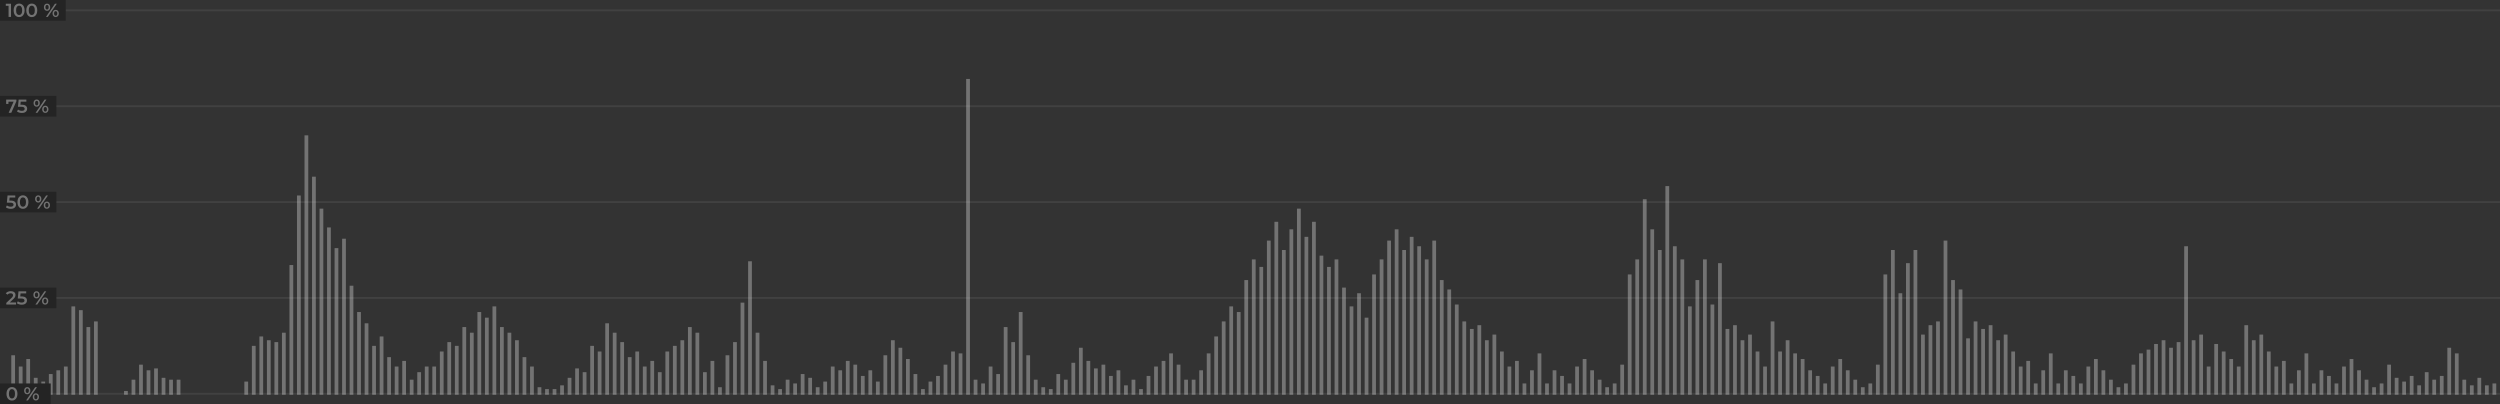 <svg width="1330" height="215" viewBox="0 0 1330 215" fill="none" xmlns="http://www.w3.org/2000/svg">
<rect x="0" y="0" width="1330" height="215" fill="#333333" stroke="none"/>
<rect x="6" y="189" width="2" height="21" fill="#737373"/>
<rect x="10" y="195" width="2" height="15" fill="#737373"/>
<rect x="14" y="191" width="2" height="19" fill="#737373"/>
<rect x="18" y="201" width="2" height="9" fill="#737373"/>
<rect x="22" y="203" width="2" height="7" fill="#737373"/>
<rect x="26" y="199" width="2" height="11" fill="#737373"/>
<rect x="30" y="197" width="2" height="13" fill="#737373"/>
<rect x="34" y="195" width="2" height="15" fill="#737373"/>
<rect x="38" y="163" width="2" height="47" fill="#737373"/>
<rect x="42" y="165" width="2" height="45" fill="#737373"/>
<rect x="46" y="174" width="2" height="36" fill="#737373"/>
<rect x="50" y="171" width="2" height="39" fill="#737373"/>
<rect x="66" y="208" width="2" height="2" fill="#737373"/>
<rect x="70" y="202" width="2" height="8" fill="#737373"/>
<rect x="74" y="194" width="2" height="16" fill="#737373"/>
<rect x="78" y="197" width="2" height="13" fill="#737373"/>
<rect x="82" y="196" width="2" height="14" fill="#737373"/>
<rect x="86" y="201" width="2" height="9" fill="#737373"/>
<rect x="90" y="202" width="2" height="8" fill="#737373"/>
<rect x="94" y="202" width="2" height="8" fill="#737373"/>
<rect x="130" y="203" width="2" height="7" fill="#737373"/>
<rect x="134" y="184" width="2" height="26" fill="#737373"/>
<rect x="138" y="179" width="2" height="31" fill="#737373"/>
<rect x="142" y="181" width="2" height="29" fill="#737373"/>
<rect x="146" y="182" width="2" height="28" fill="#737373"/>
<rect x="150" y="177" width="2" height="33" fill="#737373"/>
<rect x="154" y="141" width="2" height="69" fill="#737373"/>
<rect x="158" y="104" width="2" height="106" fill="#737373"/>
<rect x="162" y="72" width="2" height="138" fill="#737373"/>
<rect x="166" y="94" width="2" height="116" fill="#737373"/>
<rect x="170" y="111" width="2" height="99" fill="#737373"/>
<rect x="174" y="121" width="2" height="89" fill="#737373"/>
<rect x="178" y="132" width="2" height="78" fill="#737373"/>
<rect x="182" y="127" width="2" height="83" fill="#737373"/>
<rect x="186" y="152" width="2" height="58" fill="#737373"/>
<rect x="190" y="166" width="2" height="44" fill="#737373"/>
<rect x="194" y="172" width="2" height="38" fill="#737373"/>
<rect x="198" y="184" width="2" height="26" fill="#737373"/>
<rect x="202" y="179" width="2" height="31" fill="#737373"/>
<rect x="206" y="190" width="2" height="20" fill="#737373"/>
<rect x="210" y="195" width="2" height="15" fill="#737373"/>
<rect x="214" y="192" width="2" height="18" fill="#737373"/>
<rect x="218" y="202" width="2" height="8" fill="#737373"/>
<rect x="222" y="198" width="2" height="12" fill="#737373"/>
<rect x="226" y="195" width="2" height="15" fill="#737373"/>
<rect x="230" y="195" width="2" height="15" fill="#737373"/>
<rect x="234" y="187" width="2" height="23" fill="#737373"/>
<rect x="238" y="182" width="2" height="28" fill="#737373"/>
<rect x="242" y="184" width="2" height="26" fill="#737373"/>
<rect x="246" y="174" width="2" height="36" fill="#737373"/>
<rect x="250" y="177" width="2" height="33" fill="#737373"/>
<rect x="254" y="166" width="2" height="44" fill="#737373"/>
<rect x="258" y="169" width="2" height="41" fill="#737373"/>
<rect x="262" y="163" width="2" height="47" fill="#737373"/>
<rect x="266" y="174" width="2" height="36" fill="#737373"/>
<rect x="270" y="177" width="2" height="33" fill="#737373"/>
<rect x="274" y="181" width="2" height="29" fill="#737373"/>
<rect x="278" y="190" width="2" height="20" fill="#737373"/>
<rect x="282" y="195" width="2" height="15" fill="#737373"/>
<rect x="286" y="206" width="2" height="4" fill="#737373"/>
<rect x="290" y="207" width="2" height="3" fill="#737373"/>
<rect x="294" y="207" width="2" height="3" fill="#737373"/>
<rect x="298" y="205" width="2" height="5" fill="#737373"/>
<rect x="302" y="201" width="2" height="9" fill="#737373"/>
<rect x="306" y="196" width="2" height="14" fill="#737373"/>
<rect x="310" y="198" width="2" height="12" fill="#737373"/>
<rect x="314" y="184" width="2" height="26" fill="#737373"/>
<rect x="318" y="187" width="2" height="23" fill="#737373"/>
<rect x="322" y="172" width="2" height="38" fill="#737373"/>
<rect x="326" y="177" width="2" height="33" fill="#737373"/>
<rect x="330" y="182" width="2" height="28" fill="#737373"/>
<rect x="334" y="190" width="2" height="20" fill="#737373"/>
<rect x="338" y="187" width="2" height="23" fill="#737373"/>
<rect x="342" y="195" width="2" height="15" fill="#737373"/>
<rect x="346" y="192" width="2" height="18" fill="#737373"/>
<rect x="350" y="198" width="2" height="12" fill="#737373"/>
<rect x="354" y="187" width="2" height="23" fill="#737373"/>
<rect x="358" y="184" width="2" height="26" fill="#737373"/>
<rect x="362" y="181" width="2" height="29" fill="#737373"/>
<rect x="366" y="174" width="2" height="36" fill="#737373"/>
<rect x="370" y="177" width="2" height="33" fill="#737373"/>
<rect x="374" y="198" width="2" height="12" fill="#737373"/>
<rect x="378" y="192" width="2" height="18" fill="#737373"/>
<rect x="382" y="206" width="2" height="4" fill="#737373"/>
<rect x="386" y="189" width="2" height="21" fill="#737373"/>
<rect x="390" y="182" width="2" height="28" fill="#737373"/>
<rect x="394" y="161" width="2" height="49" fill="#737373"/>
<rect x="398" y="139" width="2" height="71" fill="#737373"/>
<rect x="402" y="177" width="2" height="33" fill="#737373"/>
<rect x="406" y="192" width="2" height="18" fill="#737373"/>
<rect x="410" y="205" width="2" height="5" fill="#737373"/>
<rect x="414" y="207" width="2" height="3" fill="#737373"/>
<rect x="418" y="202" width="2" height="8" fill="#737373"/>
<rect x="422" y="204" width="2" height="6" fill="#737373"/>
<rect x="426" y="199" width="2" height="11" fill="#737373"/>
<rect x="430" y="201" width="2" height="9" fill="#737373"/>
<rect x="434" y="206" width="2" height="4" fill="#737373"/>
<rect x="438" y="203" width="2" height="7" fill="#737373"/>
<rect x="442" y="195" width="2" height="15" fill="#737373"/>
<rect x="446" y="197" width="2" height="13" fill="#737373"/>
<rect x="450" y="192" width="2" height="18" fill="#737373"/>
<rect x="454" y="194" width="2" height="16" fill="#737373"/>
<rect x="458" y="200" width="2" height="10" fill="#737373"/>
<rect x="462" y="197" width="2" height="13" fill="#737373"/>
<rect x="466" y="203" width="2" height="7" fill="#737373"/>
<rect x="470" y="189" width="2" height="21" fill="#737373"/>
<rect x="474" y="181" width="2" height="29" fill="#737373"/>
<rect x="478" y="185" width="2" height="25" fill="#737373"/>
<rect x="482" y="191" width="2" height="19" fill="#737373"/>
<rect x="486" y="199" width="2" height="11" fill="#737373"/>
<rect x="490" y="207" width="2" height="3" fill="#737373"/>
<rect x="494" y="203" width="2" height="7" fill="#737373"/>
<rect x="498" y="200" width="2" height="10" fill="#737373"/>
<rect x="502" y="194" width="2" height="16" fill="#737373"/>
<rect x="506" y="187" width="2" height="23" fill="#737373"/>
<rect x="510" y="188" width="2" height="22" fill="#737373"/>
<rect x="514" y="42" width="2" height="168" fill="#737373"/>
<rect x="518" y="202" width="2" height="8" fill="#737373"/>
<rect x="522" y="204" width="2" height="6" fill="#737373"/>
<rect x="526" y="195" width="2" height="15" fill="#737373"/>
<rect x="530" y="199" width="2" height="11" fill="#737373"/>
<rect x="534" y="174" width="2" height="36" fill="#737373"/>
<rect x="538" y="182" width="2" height="28" fill="#737373"/>
<rect x="542" y="166" width="2" height="44" fill="#737373"/>
<rect x="546" y="189" width="2" height="21" fill="#737373"/>
<rect x="550" y="202" width="2" height="8" fill="#737373"/>
<rect x="554" y="206" width="2" height="4" fill="#737373"/>
<rect x="558" y="207" width="2" height="3" fill="#737373"/>
<rect x="562" y="199" width="2" height="11" fill="#737373"/>
<rect x="566" y="202" width="2" height="8" fill="#737373"/>
<rect x="570" y="193" width="2" height="17" fill="#737373"/>
<rect x="574" y="185" width="2" height="25" fill="#737373"/>
<rect x="578" y="192" width="2" height="18" fill="#737373"/>
<rect x="582" y="196" width="2" height="14" fill="#737373"/>
<rect x="586" y="194" width="2" height="16" fill="#737373"/>
<rect x="590" y="200" width="2" height="10" fill="#737373"/>
<rect x="594" y="197" width="2" height="13" fill="#737373"/>
<rect x="598" y="205" width="2" height="5" fill="#737373"/>
<rect x="602" y="202" width="2" height="8" fill="#737373"/>
<rect x="606" y="207" width="2" height="3" fill="#737373"/>
<rect x="610" y="200" width="2" height="10" fill="#737373"/>
<rect x="614" y="195" width="2" height="15" fill="#737373"/>
<rect x="618" y="192" width="2" height="18" fill="#737373"/>
<rect x="622" y="188" width="2" height="22" fill="#737373"/>
<rect x="626" y="194" width="2" height="16" fill="#737373"/>
<rect x="630" y="202" width="2" height="8" fill="#737373"/>
<rect x="634" y="202" width="2" height="8" fill="#737373"/>
<rect x="638" y="197" width="2" height="13" fill="#737373"/>
<rect x="642" y="188" width="2" height="22" fill="#737373"/>
<rect x="646" y="179" width="2" height="31" fill="#737373"/>
<rect x="650" y="171" width="2" height="39" fill="#737373"/>
<rect x="654" y="163" width="2" height="47" fill="#737373"/>
<rect x="658" y="166" width="2" height="44" fill="#737373"/>
<rect x="662" y="149" width="2" height="61" fill="#737373"/>
<rect x="666" y="138" width="2" height="72" fill="#737373"/>
<rect x="670" y="142" width="2" height="68" fill="#737373"/>
<rect x="674" y="128" width="2" height="82" fill="#737373"/>
<rect x="678" y="118" width="2" height="92" fill="#737373"/>
<rect x="682" y="133" width="2" height="77" fill="#737373"/>
<rect x="686" y="122" width="2" height="88" fill="#737373"/>
<rect x="690" y="111" width="2" height="99" fill="#737373"/>
<rect x="694" y="126" width="2" height="84" fill="#737373"/>
<rect x="698" y="118" width="2" height="92" fill="#737373"/>
<rect x="702" y="136" width="2" height="74" fill="#737373"/>
<rect x="706" y="142" width="2" height="68" fill="#737373"/>
<rect x="710" y="138" width="2" height="72" fill="#737373"/>
<rect x="714" y="153" width="2" height="57" fill="#737373"/>
<rect x="718" y="163" width="2" height="47" fill="#737373"/>
<rect x="722" y="156" width="2" height="54" fill="#737373"/>
<rect x="726" y="169" width="2" height="41" fill="#737373"/>
<rect x="730" y="146" width="2" height="64" fill="#737373"/>
<rect x="866" y="146" width="2" height="64" fill="#737373"/>
<rect x="1002" y="146" width="2" height="64" fill="#737373"/>
<rect x="1138" y="188" width="2" height="22" fill="#737373"/>
<rect x="734" y="138" width="2" height="72" fill="#737373"/>
<rect x="870" y="138" width="2" height="72" fill="#737373"/>
<rect x="1006" y="133" width="2" height="77" fill="#737373"/>
<rect x="1142" y="186" width="2" height="24" fill="#737373"/>
<rect x="738" y="128" width="2" height="82" fill="#737373"/>
<rect x="874" y="106" width="2" height="104" fill="#737373"/>
<rect x="1010" y="156" width="2" height="54" fill="#737373"/>
<rect x="1146" y="183" width="2" height="27" fill="#737373"/>
<rect x="742" y="122" width="2" height="88" fill="#737373"/>
<rect x="878" y="122" width="2" height="88" fill="#737373"/>
<rect x="1014" y="140" width="2" height="70" fill="#737373"/>
<rect x="1150" y="181" width="2" height="29" fill="#737373"/>
<rect x="746" y="133" width="2" height="77" fill="#737373"/>
<rect x="882" y="133" width="2" height="77" fill="#737373"/>
<rect x="1018" y="133" width="2" height="77" fill="#737373"/>
<rect x="1154" y="185" width="2" height="25" fill="#737373"/>
<rect x="750" y="126" width="2" height="84" fill="#737373"/>
<rect x="886" y="99" width="2" height="111" fill="#737373"/>
<rect x="1022" y="178" width="2" height="32" fill="#737373"/>
<rect x="1158" y="182" width="2" height="28" fill="#737373"/>
<rect x="754" y="131" width="2" height="79" fill="#737373"/>
<rect x="890" y="131" width="2" height="79" fill="#737373"/>
<rect x="1026" y="173" width="2" height="37" fill="#737373"/>
<rect x="1162" y="131" width="2" height="79" fill="#737373"/>
<rect x="758" y="138" width="2" height="72" fill="#737373"/>
<rect x="894" y="138" width="2" height="72" fill="#737373"/>
<rect x="1030" y="171" width="2" height="39" fill="#737373"/>
<rect x="1166" y="181" width="2" height="29" fill="#737373"/>
<rect x="762" y="128" width="2" height="82" fill="#737373"/>
<rect x="898" y="163" width="2" height="47" fill="#737373"/>
<rect x="1034" y="128" width="2" height="82" fill="#737373"/>
<rect x="1170" y="178" width="2" height="32" fill="#737373"/>
<rect x="766" y="149" width="2" height="61" fill="#737373"/>
<rect x="902" y="149" width="2" height="61" fill="#737373"/>
<rect x="1038" y="149" width="2" height="61" fill="#737373"/>
<rect x="1174" y="195" width="2" height="15" fill="#737373"/>
<rect x="770" y="154" width="2" height="56" fill="#737373"/>
<rect x="906" y="138" width="2" height="72" fill="#737373"/>
<rect x="1042" y="154" width="2" height="56" fill="#737373"/>
<rect x="1178" y="183" width="2" height="27" fill="#737373"/>
<rect x="774" y="162" width="2" height="48" fill="#737373"/>
<rect x="910" y="162" width="2" height="48" fill="#737373"/>
<rect x="1046" y="180" width="2" height="30" fill="#737373"/>
<rect x="1182" y="187" width="2" height="23" fill="#737373"/>
<rect x="778" y="171" width="2" height="39" fill="#737373"/>
<rect x="914" y="140" width="2" height="70" fill="#737373"/>
<rect x="1050" y="171" width="2" height="39" fill="#737373"/>
<rect x="1186" y="191" width="2" height="19" fill="#737373"/>
<rect x="782" y="175" width="2" height="35" fill="#737373"/>
<rect x="918" y="175" width="2" height="35" fill="#737373"/>
<rect x="1054" y="175" width="2" height="35" fill="#737373"/>
<rect x="1190" y="195" width="2" height="15" fill="#737373"/>
<rect x="786" y="173" width="2" height="37" fill="#737373"/>
<rect x="922" y="173" width="2" height="37" fill="#737373"/>
<rect x="1058" y="173" width="2" height="37" fill="#737373"/>
<rect x="1194" y="173" width="2" height="37" fill="#737373"/>
<rect x="790" y="181" width="2" height="29" fill="#737373"/>
<rect x="926" y="181" width="2" height="29" fill="#737373"/>
<rect x="1062" y="181" width="2" height="29" fill="#737373"/>
<rect x="1198" y="181" width="2" height="29" fill="#737373"/>
<rect x="794" y="178" width="2" height="32" fill="#737373"/>
<rect x="930" y="178" width="2" height="32" fill="#737373"/>
<rect x="1066" y="178" width="2" height="32" fill="#737373"/>
<rect x="1202" y="178" width="2" height="32" fill="#737373"/>
<rect x="798" y="187" width="2" height="23" fill="#737373"/>
<rect x="934" y="187" width="2" height="23" fill="#737373"/>
<rect x="1070" y="187" width="2" height="23" fill="#737373"/>
<rect x="1206" y="187" width="2" height="23" fill="#737373"/>
<rect x="802" y="195" width="2" height="15" fill="#737373"/>
<rect x="938" y="195" width="2" height="15" fill="#737373"/>
<rect x="1074" y="195" width="2" height="15" fill="#737373"/>
<rect x="1210" y="195" width="2" height="15" fill="#737373"/>
<rect x="806" y="192" width="2" height="18" fill="#737373"/>
<rect x="942" y="171" width="2" height="39" fill="#737373"/>
<rect x="1078" y="192" width="2" height="18" fill="#737373"/>
<rect x="1214" y="192" width="2" height="18" fill="#737373"/>
<rect x="810" y="204" width="2" height="6" fill="#737373"/>
<rect x="946" y="187" width="2" height="23" fill="#737373"/>
<rect x="1082" y="204" width="2" height="6" fill="#737373"/>
<rect x="1218" y="204" width="2" height="6" fill="#737373"/>
<rect x="814" y="197" width="2" height="13" fill="#737373"/>
<rect x="950" y="181" width="2" height="29" fill="#737373"/>
<rect x="1086" y="197" width="2" height="13" fill="#737373"/>
<rect x="1222" y="197" width="2" height="13" fill="#737373"/>
<rect x="818" y="188" width="2" height="22" fill="#737373"/>
<rect x="954" y="188" width="2" height="22" fill="#737373"/>
<rect x="1090" y="188" width="2" height="22" fill="#737373"/>
<rect x="1226" y="188" width="2" height="22" fill="#737373"/>
<rect x="822" y="204" width="2" height="6" fill="#737373"/>
<rect x="958" y="191" width="2" height="19" fill="#737373"/>
<rect x="1094" y="204" width="2" height="6" fill="#737373"/>
<rect x="1230" y="204" width="2" height="6" fill="#737373"/>
<rect x="826" y="197" width="2" height="13" fill="#737373"/>
<rect x="962" y="197" width="2" height="13" fill="#737373"/>
<rect x="1098" y="197" width="2" height="13" fill="#737373"/>
<rect x="1234" y="197" width="2" height="13" fill="#737373"/>
<rect x="830" y="200" width="2" height="10" fill="#737373"/>
<rect x="966" y="200" width="2" height="10" fill="#737373"/>
<rect x="1102" y="200" width="2" height="10" fill="#737373"/>
<rect x="1238" y="200" width="2" height="10" fill="#737373"/>
<rect x="834" y="204" width="2" height="6" fill="#737373"/>
<rect x="970" y="204" width="2" height="6" fill="#737373"/>
<rect x="1106" y="204" width="2" height="6" fill="#737373"/>
<rect x="1242" y="204" width="2" height="6" fill="#737373"/>
<rect x="838" y="195" width="2" height="15" fill="#737373"/>
<rect x="974" y="195" width="2" height="15" fill="#737373"/>
<rect x="1110" y="195" width="2" height="15" fill="#737373"/>
<rect x="1246" y="195" width="2" height="15" fill="#737373"/>
<rect x="842" y="191" width="2" height="19" fill="#737373"/>
<rect x="978" y="191" width="2" height="19" fill="#737373"/>
<rect x="1114" y="191" width="2" height="19" fill="#737373"/>
<rect x="1250" y="191" width="2" height="19" fill="#737373"/>
<rect x="846" y="197" width="2" height="13" fill="#737373"/>
<rect x="982" y="197" width="2" height="13" fill="#737373"/>
<rect x="1118" y="197" width="2" height="13" fill="#737373"/>
<rect x="1254" y="197" width="2" height="13" fill="#737373"/>
<rect x="850" y="202" width="2" height="8" fill="#737373"/>
<rect x="986" y="202" width="2" height="8" fill="#737373"/>
<rect x="1122" y="202" width="2" height="8" fill="#737373"/>
<rect x="1258" y="202" width="2" height="8" fill="#737373"/>
<rect x="854" y="206" width="2" height="4" fill="#737373"/>
<rect x="990" y="206" width="2" height="4" fill="#737373"/>
<rect x="1126" y="206" width="2" height="4" fill="#737373"/>
<rect x="1262" y="206" width="2" height="4" fill="#737373"/>
<rect x="858" y="204" width="2" height="6" fill="#737373"/>
<rect x="994" y="204" width="2" height="6" fill="#737373"/>
<rect x="1130" y="204" width="2" height="6" fill="#737373"/>
<rect x="1266" y="204" width="2" height="6" fill="#737373"/>
<rect x="862" y="194" width="2" height="16" fill="#737373"/>
<rect x="998" y="194" width="2" height="16" fill="#737373"/>
<rect x="1134" y="194" width="2" height="16" fill="#737373"/>
<rect x="1270" y="194" width="2" height="16" fill="#737373"/>
<rect x="1274" y="201" width="2" height="9" fill="#737373"/>
<rect x="1278" y="203" width="2" height="7" fill="#737373"/>
<rect x="1282" y="200" width="2" height="10" fill="#737373"/>
<rect x="1286" y="205" width="2" height="5" fill="#737373"/>
<rect x="1290" y="198" width="2" height="12" fill="#737373"/>
<rect x="1294" y="202" width="2" height="8" fill="#737373"/>
<rect x="1298" y="200" width="2" height="10" fill="#737373"/>
<rect x="1302" y="185" width="2" height="25" fill="#737373"/>
<rect x="1306" y="188" width="2" height="22" fill="#737373"/>
<rect x="1310" y="202" width="2" height="8" fill="#737373"/>
<rect x="1314" y="205" width="2" height="5" fill="#737373"/>
<rect x="1318" y="201" width="2" height="9" fill="#737373"/>
<rect x="1322" y="205" width="2" height="5" fill="#737373"/>
<rect x="1326" y="204" width="2" height="6" fill="#737373"/>
<rect y="158" width="1330" height="1" fill="white" fill-opacity="0.07"/>
<rect y="209" width="1330" height="1" fill="white" fill-opacity="0.07"/>
<rect y="107" width="1330" height="1" fill="white" fill-opacity="0.07"/>
<rect y="56" width="1330" height="1" fill="white" fill-opacity="0.07"/>
<rect y="5" width="1330" height="1" fill="white" fill-opacity="0.07"/>
<rect y="153" width="30" height="11" fill="#242424"/>
<path d="M8.51 160.9V162H3.35V161.13L6.13 158.49C6.443 158.19 6.653 157.93 6.76 157.71C6.873 157.483 6.93 157.26 6.93 157.04C6.93 156.713 6.82 156.463 6.6 156.29C6.38 156.117 6.057 156.03 5.63 156.03C4.917 156.03 4.37 156.273 3.99 156.76L3.08 156.06C3.353 155.693 3.72 155.41 4.18 155.21C4.647 155.003 5.167 154.9 5.74 154.9C6.5 154.9 7.107 155.08 7.56 155.44C8.013 155.8 8.24 156.29 8.24 156.91C8.24 157.29 8.16 157.647 8 157.98C7.84 158.313 7.533 158.693 7.08 159.12L5.21 160.9H8.51ZM11.45 157.71C12.437 157.71 13.167 157.903 13.64 158.29C14.114 158.67 14.35 159.19 14.35 159.85C14.35 160.27 14.247 160.65 14.04 160.99C13.834 161.33 13.524 161.6 13.11 161.8C12.697 162 12.187 162.1 11.58 162.1C11.08 162.1 10.597 162.03 10.13 161.89C9.664 161.743 9.27 161.543 8.95 161.29L9.5 160.28C9.76 160.493 10.07 160.663 10.43 160.79C10.797 160.91 11.174 160.97 11.56 160.97C12.02 160.97 12.38 160.877 12.64 160.69C12.907 160.497 13.04 160.233 13.04 159.9C13.04 159.54 12.897 159.27 12.61 159.09C12.33 158.903 11.847 158.81 11.16 158.81H9.47L9.83 155H13.94V156.09H10.93L10.78 157.71H11.45ZM19.424 158.77C18.924 158.77 18.52 158.593 18.214 158.24C17.907 157.887 17.754 157.423 17.754 156.85C17.754 156.277 17.907 155.813 18.214 155.46C18.52 155.107 18.924 154.93 19.424 154.93C19.924 154.93 20.327 155.107 20.634 155.46C20.947 155.807 21.104 156.27 21.104 156.85C21.104 157.43 20.947 157.897 20.634 158.25C20.327 158.597 19.924 158.77 19.424 158.77ZM23.624 155H24.604L19.824 162H18.844L23.624 155ZM19.424 158.07C19.697 158.07 19.907 157.963 20.054 157.75C20.207 157.537 20.284 157.237 20.284 156.85C20.284 156.463 20.207 156.163 20.054 155.95C19.907 155.737 19.697 155.63 19.424 155.63C19.164 155.63 18.954 155.74 18.794 155.96C18.64 156.173 18.564 156.47 18.564 156.85C18.564 157.23 18.64 157.53 18.794 157.75C18.954 157.963 19.164 158.07 19.424 158.07ZM24.014 162.07C23.514 162.07 23.11 161.893 22.804 161.54C22.497 161.187 22.344 160.723 22.344 160.15C22.344 159.577 22.497 159.113 22.804 158.76C23.11 158.407 23.514 158.23 24.014 158.23C24.514 158.23 24.917 158.407 25.224 158.76C25.537 159.113 25.694 159.577 25.694 160.15C25.694 160.723 25.537 161.187 25.224 161.54C24.917 161.893 24.514 162.07 24.014 162.07ZM24.014 161.37C24.28 161.37 24.491 161.263 24.644 161.05C24.797 160.83 24.874 160.53 24.874 160.15C24.874 159.77 24.797 159.473 24.644 159.26C24.491 159.04 24.28 158.93 24.014 158.93C23.747 158.93 23.537 159.037 23.384 159.25C23.23 159.463 23.154 159.763 23.154 160.15C23.154 160.537 23.23 160.837 23.384 161.05C23.537 161.263 23.747 161.37 24.014 161.37Z" fill="#737373"/>
<rect y="204" width="27" height="11" fill="#242424"/>
<path d="M6.36 213.1C5.8 213.1 5.3 212.96 4.86 212.68C4.42 212.393 4.073 211.98 3.82 211.44C3.567 210.893 3.44 210.247 3.44 209.5C3.44 208.753 3.567 208.11 3.82 207.57C4.073 207.023 4.42 206.61 4.86 206.33C5.3 206.043 5.8 205.9 6.36 205.9C6.92 205.9 7.42 206.043 7.86 206.33C8.307 206.61 8.657 207.023 8.91 207.57C9.163 208.11 9.29 208.753 9.29 209.5C9.29 210.247 9.163 210.893 8.91 211.44C8.657 211.98 8.307 212.393 7.86 212.68C7.42 212.96 6.92 213.1 6.36 213.1ZM6.36 211.97C6.86 211.97 7.253 211.763 7.54 211.35C7.833 210.937 7.98 210.32 7.98 209.5C7.98 208.68 7.833 208.063 7.54 207.65C7.253 207.237 6.86 207.03 6.36 207.03C5.867 207.03 5.473 207.237 5.18 207.65C4.893 208.063 4.75 208.68 4.75 209.5C4.75 210.32 4.893 210.937 5.18 211.35C5.473 211.763 5.867 211.97 6.36 211.97ZM14.492 209.77C13.992 209.77 13.589 209.593 13.282 209.24C12.976 208.887 12.822 208.423 12.822 207.85C12.822 207.277 12.976 206.813 13.282 206.46C13.589 206.107 13.992 205.93 14.492 205.93C14.992 205.93 15.396 206.107 15.702 206.46C16.015 206.807 16.172 207.27 16.172 207.85C16.172 208.43 16.015 208.897 15.702 209.25C15.396 209.597 14.992 209.77 14.492 209.77ZM18.692 206H19.672L14.892 213H13.912L18.692 206ZM14.492 209.07C14.765 209.07 14.976 208.963 15.122 208.75C15.275 208.537 15.352 208.237 15.352 207.85C15.352 207.463 15.275 207.163 15.122 206.95C14.976 206.737 14.765 206.63 14.492 206.63C14.232 206.63 14.022 206.74 13.862 206.96C13.709 207.173 13.632 207.47 13.632 207.85C13.632 208.23 13.709 208.53 13.862 208.75C14.022 208.963 14.232 209.07 14.492 209.07ZM19.082 213.07C18.582 213.07 18.179 212.893 17.872 212.54C17.566 212.187 17.412 211.723 17.412 211.15C17.412 210.577 17.566 210.113 17.872 209.76C18.179 209.407 18.582 209.23 19.082 209.23C19.582 209.23 19.985 209.407 20.292 209.76C20.605 210.113 20.762 210.577 20.762 211.15C20.762 211.723 20.605 212.187 20.292 212.54C19.985 212.893 19.582 213.07 19.082 213.07ZM19.082 212.37C19.349 212.37 19.559 212.263 19.712 212.05C19.866 211.83 19.942 211.53 19.942 211.15C19.942 210.77 19.866 210.473 19.712 210.26C19.559 210.04 19.349 209.93 19.082 209.93C18.816 209.93 18.605 210.037 18.452 210.25C18.299 210.463 18.222 210.763 18.222 211.15C18.222 211.537 18.299 211.837 18.452 212.05C18.605 212.263 18.816 212.37 19.082 212.37Z" fill="#737373"/>
<rect y="102" width="30" height="11" fill="#242424"/>
<path d="M5.63 106.71C6.617 106.71 7.347 106.903 7.82 107.29C8.293 107.67 8.53 108.19 8.53 108.85C8.53 109.27 8.427 109.65 8.22 109.99C8.013 110.33 7.703 110.6 7.29 110.8C6.877 111 6.367 111.1 5.76 111.1C5.26 111.1 4.777 111.03 4.31 110.89C3.843 110.743 3.45 110.543 3.13 110.29L3.68 109.28C3.94 109.493 4.25 109.663 4.61 109.79C4.977 109.91 5.353 109.97 5.74 109.97C6.2 109.97 6.56 109.877 6.82 109.69C7.087 109.497 7.22 109.233 7.22 108.9C7.22 108.54 7.077 108.27 6.79 108.09C6.51 107.903 6.027 107.81 5.34 107.81H3.65L4.01 104H8.12V105.09H5.11L4.96 106.71H5.63ZM12.2 111.1C11.64 111.1 11.14 110.96 10.7 110.68C10.26 110.393 9.913 109.98 9.66 109.44C9.407 108.893 9.28 108.247 9.28 107.5C9.28 106.753 9.407 106.11 9.66 105.57C9.913 105.023 10.26 104.61 10.7 104.33C11.14 104.043 11.64 103.9 12.2 103.9C12.76 103.9 13.26 104.043 13.7 104.33C14.146 104.61 14.496 105.023 14.75 105.57C15.003 106.11 15.13 106.753 15.13 107.5C15.13 108.247 15.003 108.893 14.75 109.44C14.496 109.98 14.146 110.393 13.7 110.68C13.26 110.96 12.76 111.1 12.2 111.1ZM12.2 109.97C12.7 109.97 13.093 109.763 13.38 109.35C13.673 108.937 13.82 108.32 13.82 107.5C13.82 106.68 13.673 106.063 13.38 105.65C13.093 105.237 12.7 105.03 12.2 105.03C11.707 105.03 11.313 105.237 11.02 105.65C10.733 106.063 10.59 106.68 10.59 107.5C10.59 108.32 10.733 108.937 11.02 109.35C11.313 109.763 11.707 109.97 12.2 109.97ZM20.332 107.77C19.832 107.77 19.429 107.593 19.122 107.24C18.815 106.887 18.662 106.423 18.662 105.85C18.662 105.277 18.815 104.813 19.122 104.46C19.429 104.107 19.832 103.93 20.332 103.93C20.832 103.93 21.235 104.107 21.542 104.46C21.855 104.807 22.012 105.27 22.012 105.85C22.012 106.43 21.855 106.897 21.542 107.25C21.235 107.597 20.832 107.77 20.332 107.77ZM24.532 104H25.512L20.732 111H19.752L24.532 104ZM20.332 107.07C20.605 107.07 20.815 106.963 20.962 106.75C21.115 106.537 21.192 106.237 21.192 105.85C21.192 105.463 21.115 105.163 20.962 104.95C20.815 104.737 20.605 104.63 20.332 104.63C20.072 104.63 19.862 104.74 19.702 104.96C19.549 105.173 19.472 105.47 19.472 105.85C19.472 106.23 19.549 106.53 19.702 106.75C19.862 106.963 20.072 107.07 20.332 107.07ZM24.922 111.07C24.422 111.07 24.019 110.893 23.712 110.54C23.405 110.187 23.252 109.723 23.252 109.15C23.252 108.577 23.405 108.113 23.712 107.76C24.019 107.407 24.422 107.23 24.922 107.23C25.422 107.23 25.825 107.407 26.132 107.76C26.445 108.113 26.602 108.577 26.602 109.15C26.602 109.723 26.445 110.187 26.132 110.54C25.825 110.893 25.422 111.07 24.922 111.07ZM24.922 110.37C25.189 110.37 25.399 110.263 25.552 110.05C25.705 109.83 25.782 109.53 25.782 109.15C25.782 108.77 25.705 108.473 25.552 108.26C25.399 108.04 25.189 107.93 24.922 107.93C24.655 107.93 24.445 108.037 24.292 108.25C24.139 108.463 24.062 108.763 24.062 109.15C24.062 109.537 24.139 109.837 24.292 110.05C24.445 110.263 24.655 110.37 24.922 110.37Z" fill="#737373"/>
<rect y="51" width="30" height="11" fill="#242424"/>
<path d="M8.72 53V53.87L6 60H4.61L7.24 54.1H4.49V55.29H3.28V53H8.72ZM11.538 55.71C12.525 55.71 13.255 55.903 13.728 56.29C14.201 56.67 14.438 57.19 14.438 57.85C14.438 58.27 14.335 58.65 14.128 58.99C13.921 59.33 13.611 59.6 13.198 59.8C12.785 60 12.275 60.1 11.668 60.1C11.168 60.1 10.685 60.03 10.218 59.89C9.752 59.743 9.358 59.543 9.038 59.29L9.588 58.28C9.848 58.493 10.158 58.663 10.518 58.79C10.885 58.91 11.261 58.97 11.648 58.97C12.108 58.97 12.468 58.877 12.728 58.69C12.995 58.497 13.128 58.233 13.128 57.9C13.128 57.54 12.985 57.27 12.698 57.09C12.418 56.903 11.935 56.81 11.248 56.81H9.558L9.918 53H14.028V54.09H11.018L10.868 55.71H11.538ZM19.512 56.77C19.012 56.77 18.608 56.593 18.302 56.24C17.995 55.887 17.842 55.423 17.842 54.85C17.842 54.277 17.995 53.813 18.302 53.46C18.608 53.107 19.012 52.93 19.512 52.93C20.012 52.93 20.415 53.107 20.722 53.46C21.035 53.807 21.192 54.27 21.192 54.85C21.192 55.43 21.035 55.897 20.722 56.25C20.415 56.597 20.012 56.77 19.512 56.77ZM23.712 53H24.692L19.912 60H18.932L23.712 53ZM19.512 56.07C19.785 56.07 19.995 55.963 20.142 55.75C20.295 55.537 20.372 55.237 20.372 54.85C20.372 54.463 20.295 54.163 20.142 53.95C19.995 53.737 19.785 53.63 19.512 53.63C19.252 53.63 19.042 53.74 18.882 53.96C18.728 54.173 18.652 54.47 18.652 54.85C18.652 55.23 18.728 55.53 18.882 55.75C19.042 55.963 19.252 56.07 19.512 56.07ZM24.102 60.07C23.602 60.07 23.198 59.893 22.892 59.54C22.585 59.187 22.432 58.723 22.432 58.15C22.432 57.577 22.585 57.113 22.892 56.76C23.198 56.407 23.602 56.23 24.102 56.23C24.602 56.23 25.005 56.407 25.312 56.76C25.625 57.113 25.782 57.577 25.782 58.15C25.782 58.723 25.625 59.187 25.312 59.54C25.005 59.893 24.602 60.07 24.102 60.07ZM24.102 59.37C24.368 59.37 24.578 59.263 24.732 59.05C24.885 58.83 24.962 58.53 24.962 58.15C24.962 57.77 24.885 57.473 24.732 57.26C24.578 57.04 24.368 56.93 24.102 56.93C23.835 56.93 23.625 57.037 23.472 57.25C23.318 57.463 23.242 57.763 23.242 58.15C23.242 58.537 23.318 58.837 23.472 59.05C23.625 59.263 23.835 59.37 24.102 59.37Z" fill="#737373"/>
<rect width="35" height="11" fill="#242424"/>
<path d="M5.86 2V9H4.56V3.09H3.08V2H5.86ZM10.169 9.1C9.609 9.1 9.109 8.96 8.669 8.68C8.229 8.393 7.882 7.98 7.629 7.44C7.375 6.893 7.249 6.247 7.249 5.5C7.249 4.753 7.375 4.11 7.629 3.57C7.882 3.023 8.229 2.61 8.669 2.33C9.109 2.043 9.609 1.9 10.169 1.9C10.729 1.9 11.229 2.043 11.669 2.33C12.115 2.61 12.465 3.023 12.719 3.57C12.972 4.11 13.099 4.753 13.099 5.5C13.099 6.247 12.972 6.893 12.719 7.44C12.465 7.98 12.115 8.393 11.669 8.68C11.229 8.96 10.729 9.1 10.169 9.1ZM10.169 7.97C10.669 7.97 11.062 7.763 11.349 7.35C11.642 6.937 11.789 6.32 11.789 5.5C11.789 4.68 11.642 4.063 11.349 3.65C11.062 3.237 10.669 3.03 10.169 3.03C9.675 3.03 9.282 3.237 8.989 3.65C8.702 4.063 8.559 4.68 8.559 5.5C8.559 6.32 8.702 6.937 8.989 7.35C9.282 7.763 9.675 7.97 10.169 7.97ZM16.897 9.1C16.337 9.1 15.837 8.96 15.397 8.68C14.957 8.393 14.61 7.98 14.357 7.44C14.104 6.893 13.977 6.247 13.977 5.5C13.977 4.753 14.104 4.11 14.357 3.57C14.61 3.023 14.957 2.61 15.397 2.33C15.837 2.043 16.337 1.9 16.897 1.9C17.457 1.9 17.957 2.043 18.397 2.33C18.844 2.61 19.194 3.023 19.447 3.57C19.7 4.11 19.827 4.753 19.827 5.5C19.827 6.247 19.7 6.893 19.447 7.44C19.194 7.98 18.844 8.393 18.397 8.68C17.957 8.96 17.457 9.1 16.897 9.1ZM16.897 7.97C17.397 7.97 17.79 7.763 18.077 7.35C18.37 6.937 18.517 6.32 18.517 5.5C18.517 4.68 18.37 4.063 18.077 3.65C17.79 3.237 17.397 3.03 16.897 3.03C16.404 3.03 16.01 3.237 15.717 3.65C15.43 4.063 15.287 4.68 15.287 5.5C15.287 6.32 15.43 6.937 15.717 7.35C16.01 7.763 16.404 7.97 16.897 7.97ZM25.029 5.77C24.529 5.77 24.126 5.593 23.819 5.24C23.513 4.887 23.359 4.423 23.359 3.85C23.359 3.277 23.513 2.813 23.819 2.46C24.126 2.107 24.529 1.93 25.029 1.93C25.529 1.93 25.933 2.107 26.239 2.46C26.553 2.807 26.709 3.27 26.709 3.85C26.709 4.43 26.553 4.897 26.239 5.25C25.933 5.597 25.529 5.77 25.029 5.77ZM29.229 2H30.209L25.429 9H24.449L29.229 2ZM25.029 5.07C25.303 5.07 25.513 4.963 25.659 4.75C25.813 4.537 25.889 4.237 25.889 3.85C25.889 3.463 25.813 3.163 25.659 2.95C25.513 2.737 25.303 2.63 25.029 2.63C24.769 2.63 24.559 2.74 24.399 2.96C24.246 3.173 24.169 3.47 24.169 3.85C24.169 4.23 24.246 4.53 24.399 4.75C24.559 4.963 24.769 5.07 25.029 5.07ZM29.619 9.07C29.119 9.07 28.716 8.893 28.409 8.54C28.103 8.187 27.949 7.723 27.949 7.15C27.949 6.577 28.103 6.113 28.409 5.76C28.716 5.407 29.119 5.23 29.619 5.23C30.119 5.23 30.523 5.407 30.829 5.76C31.143 6.113 31.299 6.577 31.299 7.15C31.299 7.723 31.143 8.187 30.829 8.54C30.523 8.893 30.119 9.07 29.619 9.07ZM29.619 8.37C29.886 8.37 30.096 8.263 30.249 8.05C30.403 7.83 30.479 7.53 30.479 7.15C30.479 6.77 30.403 6.473 30.249 6.26C30.096 6.04 29.886 5.93 29.619 5.93C29.353 5.93 29.143 6.037 28.989 6.25C28.836 6.463 28.759 6.763 28.759 7.15C28.759 7.537 28.836 7.837 28.989 8.05C29.143 8.263 29.353 8.37 29.619 8.37Z" fill="#737373"/>
</svg>
